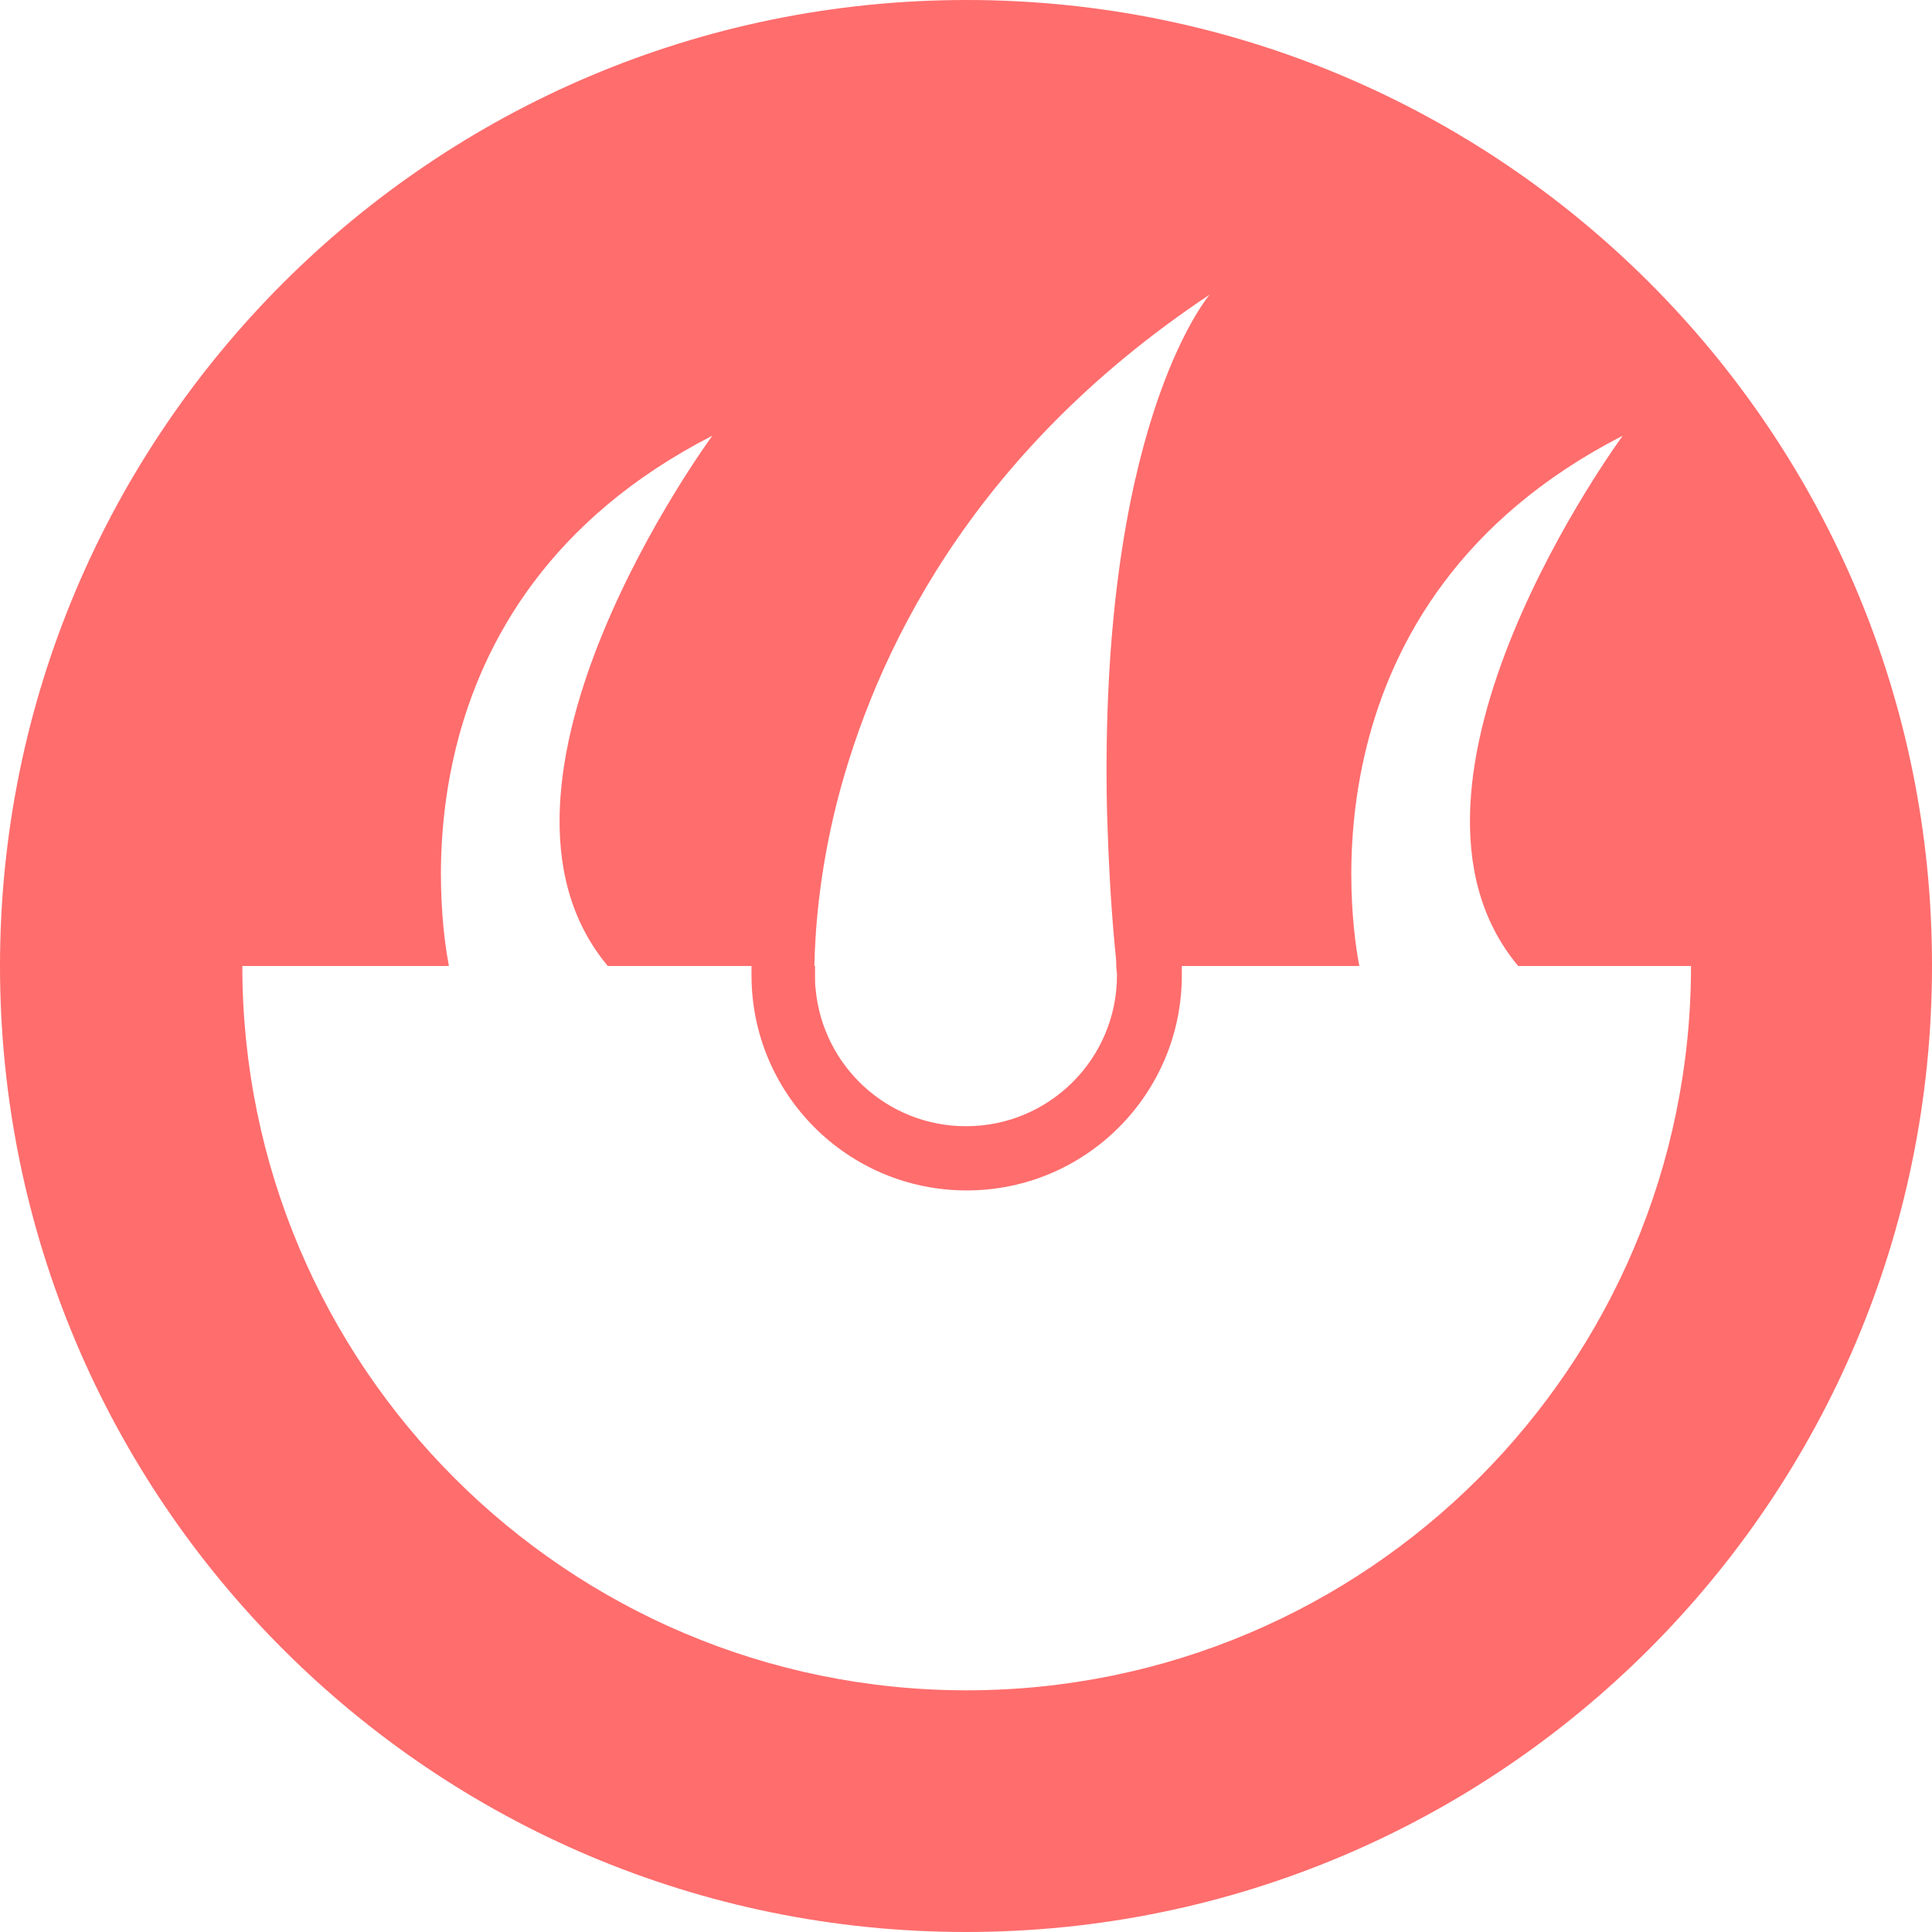 <svg width="42" height="42" viewBox="0 0 42 42" fill="none" xmlns="http://www.w3.org/2000/svg">
<path d="M21.014 0C9.413 0 0 9.399 0 21C0 32.601 9.399 42 21 42C32.601 42 42 32.601 42 21C42.014 9.399 32.615 0 21.014 0ZM26.297 6.405C26.225 6.491 23.879 9.327 24.066 17.661C24.095 18.582 24.138 19.561 24.238 20.611C24.253 20.741 24.267 20.87 24.267 21C24.267 21.072 24.282 21.13 24.282 21.201C24.282 23.015 22.814 24.483 21 24.483C19.287 24.483 17.891 23.173 17.733 21.518C17.718 21.417 17.718 21.317 17.718 21.201C17.718 21.13 17.718 21.072 17.718 21H17.704C17.718 20.323 17.79 19.043 18.193 17.445C18.999 14.293 21.058 9.888 26.297 6.405ZM21.014 36.746C12.321 36.746 5.268 29.694 5.268 21H9.759C9.586 20.093 8.435 13.084 15.487 9.471C15.487 9.471 9.903 17.042 13.213 21H16.337C16.337 21.072 16.337 21.13 16.337 21.201C16.337 23.792 18.438 25.879 21.014 25.879C23.605 25.879 25.692 23.778 25.692 21.201C25.692 21.13 25.692 21.072 25.692 21H29.55C29.377 20.093 28.226 13.084 35.278 9.471C35.278 9.471 29.694 17.042 33.004 21H36.761C36.761 29.694 29.708 36.746 21.014 36.746Z" fill="#FF6D6D"/>
</svg>
